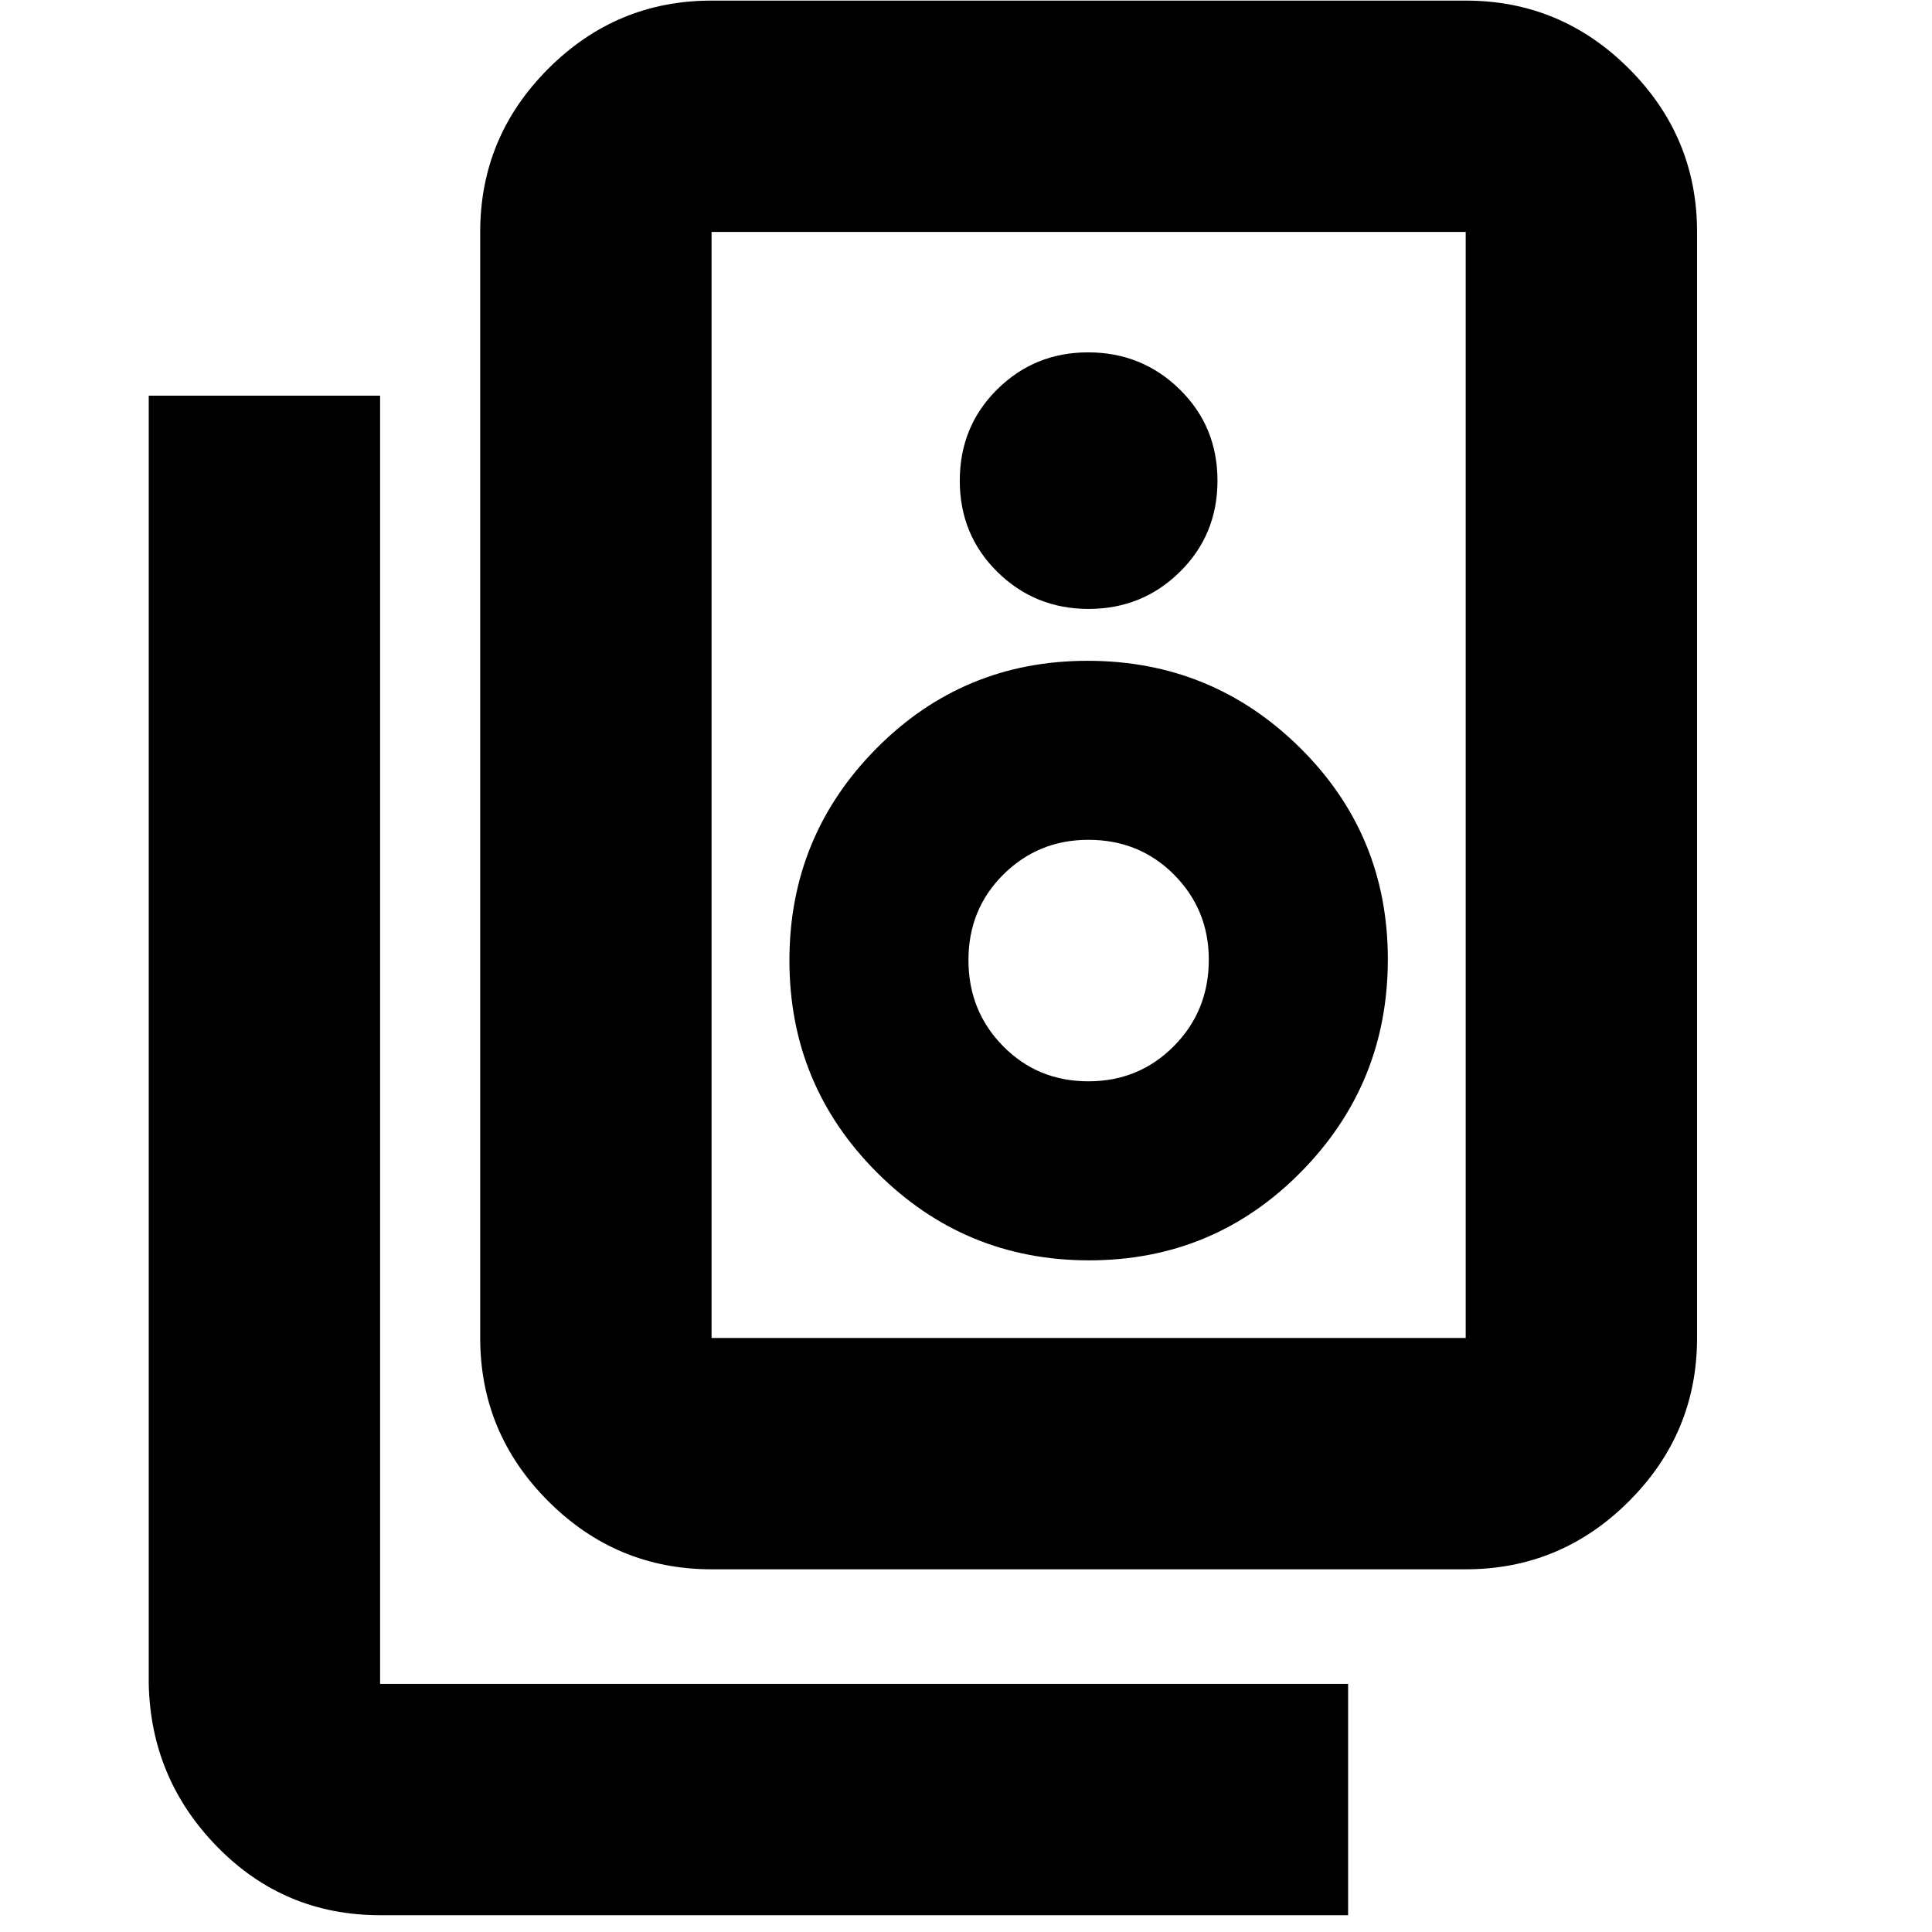 <svg xmlns="http://www.w3.org/2000/svg" height="20" viewBox="0 -960 960 960" width="20"><path d="M353.57-295.18H728.3v-549.56H353.57v549.56Zm0 114.96q-47.3 0-81.13-33.83t-33.83-81.13v-549.56q0-47.3 33.83-81.13t81.13-33.83H728.3q47.3 0 81.13 33.83t33.83 81.13v549.56q0 47.3-33.83 81.13t-81.13 33.83H353.57Zm187.35-477.21q26.67 0 45.35-18.41 18.69-18.4 18.69-45.33 0-26.94-18.76-45.34-18.75-18.4-45.55-18.4-26.56 0-45.15 18.4t-18.59 45.34q0 26.93 18.67 45.33 18.67 18.41 45.34 18.41Zm.24 323.69q61.92 0 105.19-43.81 43.26-43.81 43.26-105.78t-43.69-105.15q-43.7-43.17-105.5-43.17-61.81 0-104.98 43.6-43.18 43.61-43.18 105.3 0 61.92 43.61 105.46 43.6 43.55 105.29 43.55Zm-.36-88.96q-25.15 0-42.36-17.46-17.22-17.47-17.22-42.79 0-25.31 17.37-42.53 17.38-17.22 42.2-17.22 25.43 0 42.65 17.38 17.21 17.37 17.21 42.19 0 25.43-17.35 42.93t-42.5 17.5ZM669.87-8.35h-481q-47.59 0-80.77-33.83-33.19-33.83-34.19-81.12v-640.09h114.96v640.09h481V-8.35Zm-316.3-836.39v549.56-549.56Z"/></svg>